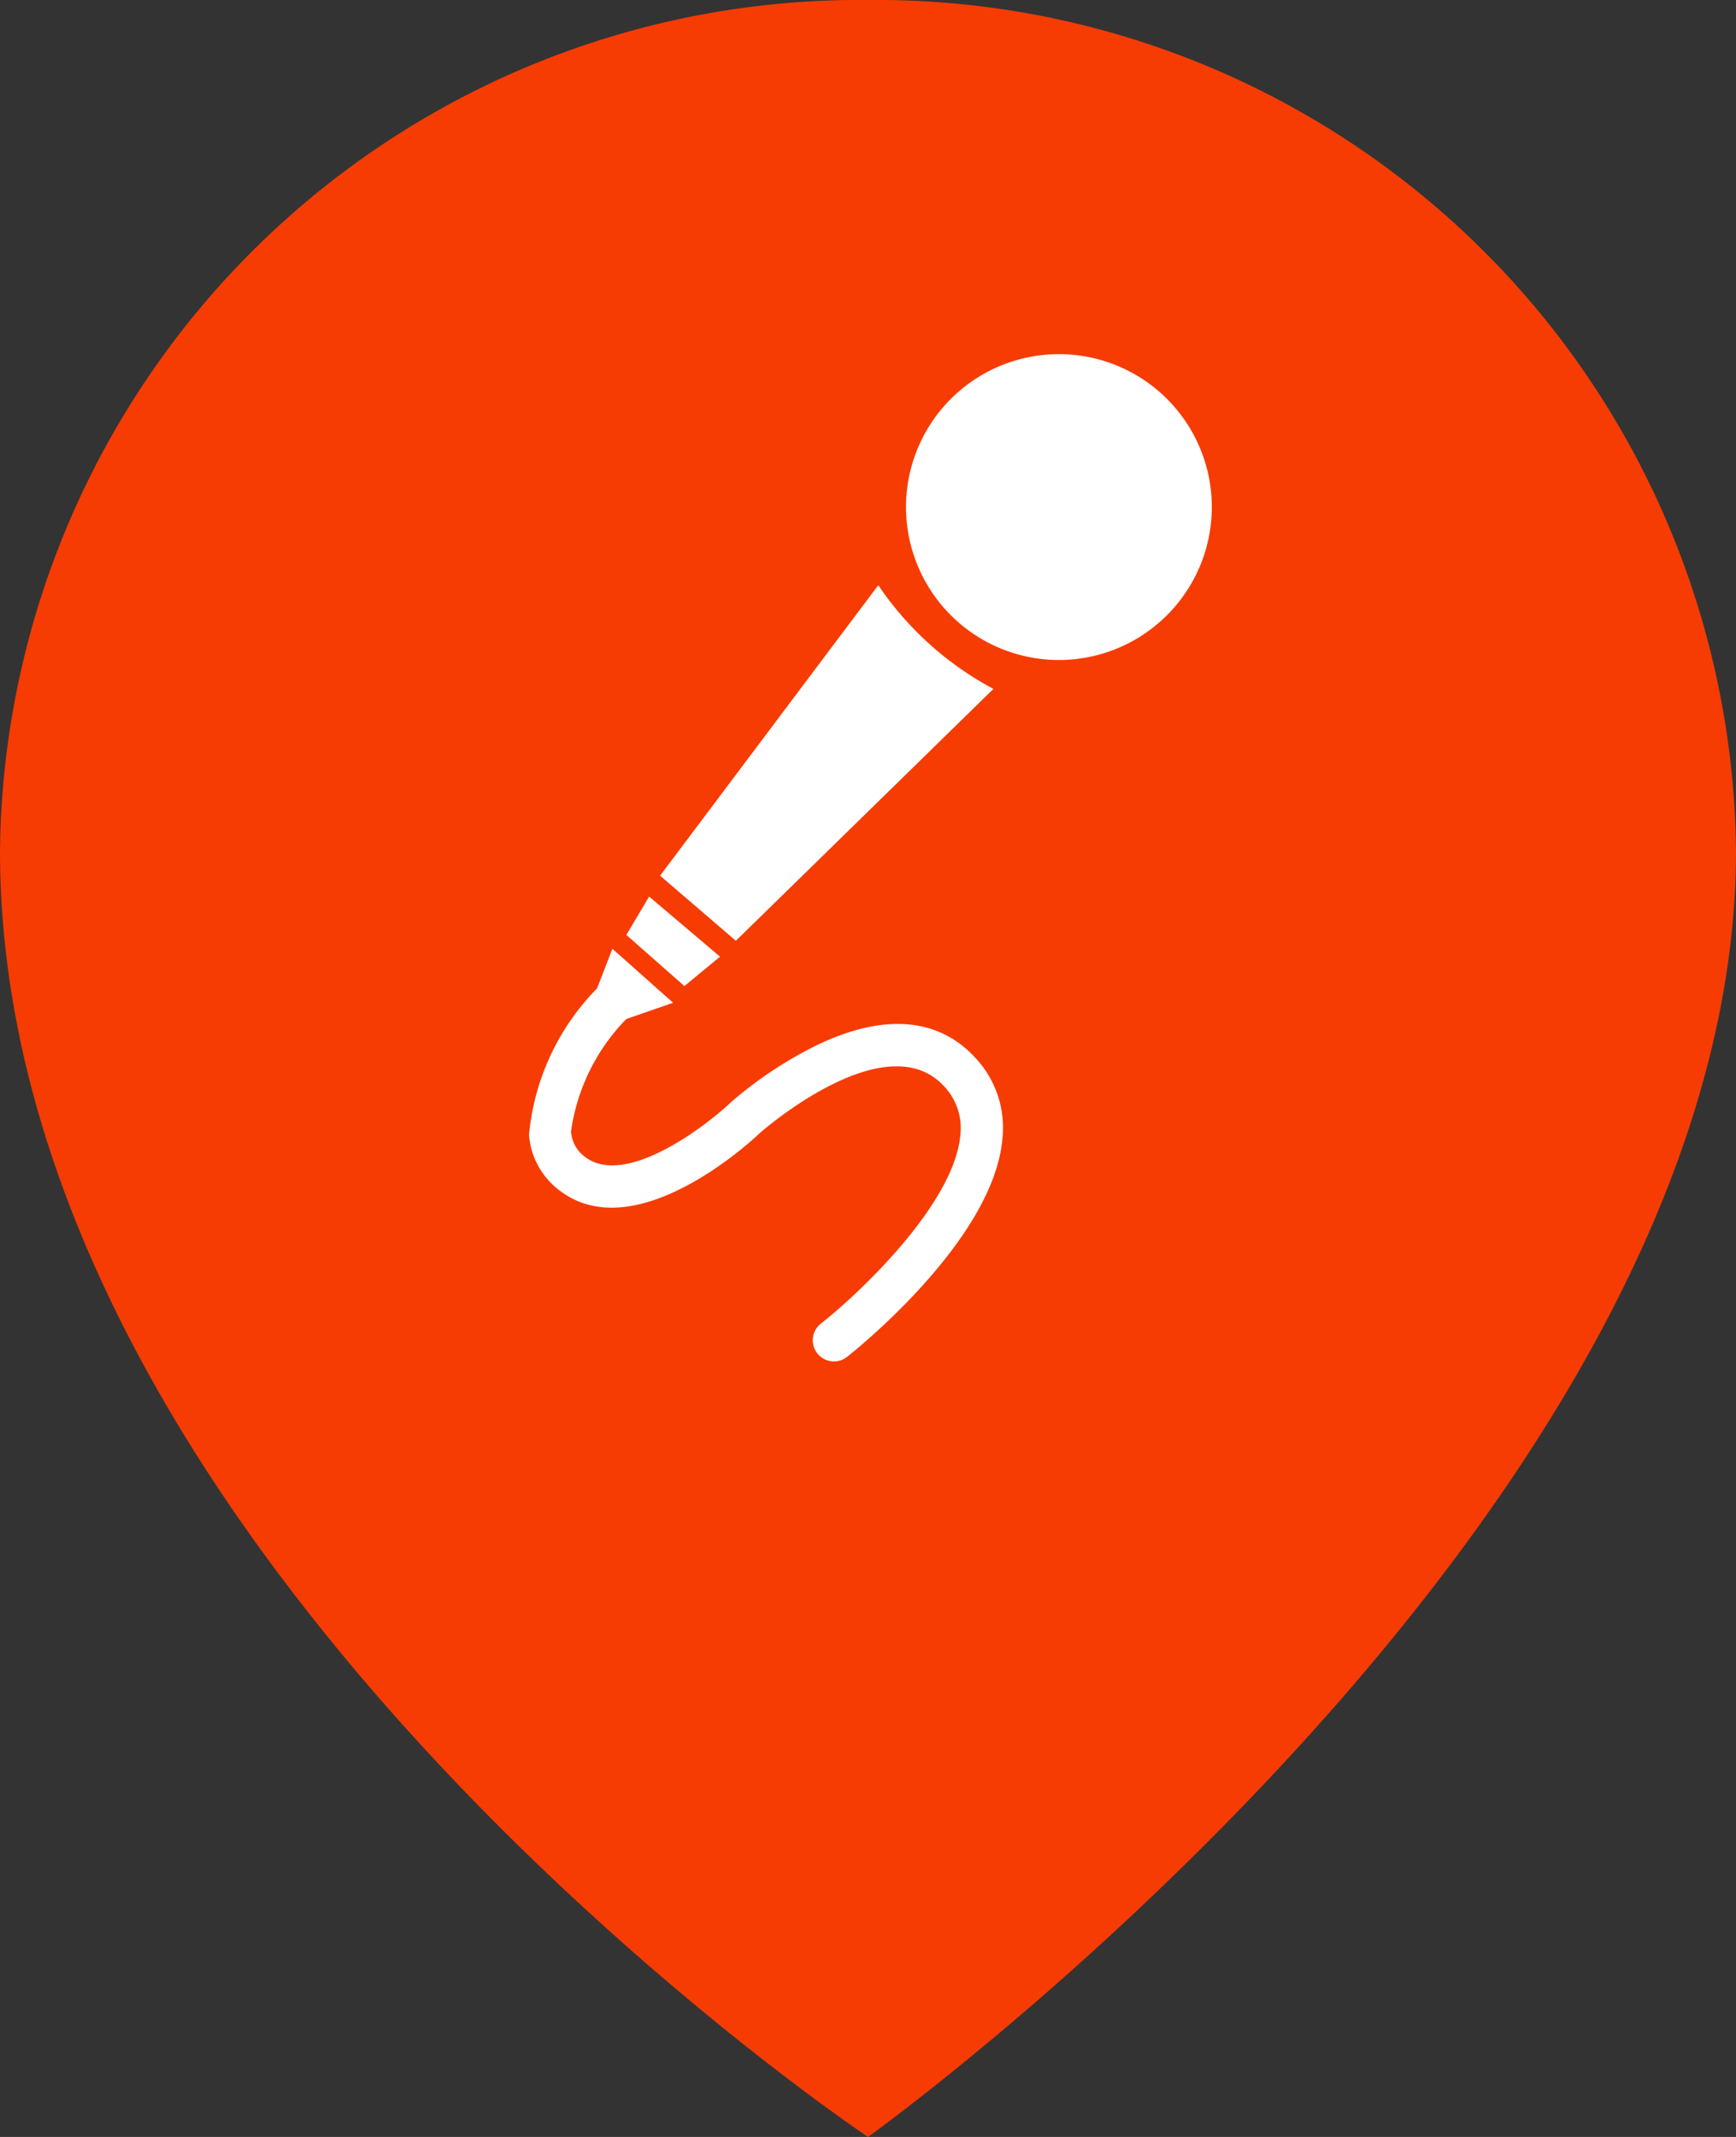 <svg xmlns="http://www.w3.org/2000/svg" xmlns:xlink="http://www.w3.org/1999/xlink" width="26" height="32" viewBox="0 0 26 32">
  <rect x="0" y="0" width="26" height="32" fill="#333333" stroke="none"/>
  <defs>
    <clipPath id="clip-Concerts26_32">
      <rect width="26" height="32"/>
    </clipPath>
  </defs>
  <g id="Concerts26_32" data-name="Concerts26*32" clip-path="url(#clip-Concerts26_32)">
    <g id="Group_40" data-name="Group 40">
      <g id="Group_7" data-name="Group 7" transform="translate(0 0)">
        <path id="Path_9" data-name="Path 9" d="M21.516,3a12.873,12.873,0,0,0-13,12.74c0,10.59,13,19.26,13,19.26s13-9.307,13-19.261A12.872,12.872,0,0,0,21.516,3Z" transform="translate(-8.516 -3)" fill="#f63c03"/>
      </g>
      <g id="Group_9" data-name="Group 9" transform="translate(7.919 5.302)">
        <g id="Group_8" data-name="Group 8" transform="translate(1.462)">
          <path id="Path_10" data-name="Path 10" d="M37.17,15.181a2.29,2.29,0,1,0-2.146,2.426A2.291,2.291,0,0,0,37.17,15.181Z" transform="translate(-28.406 -13.03)" fill="#fff"/>
          <path id="Path_11" data-name="Path 11" d="M29.515,18.995l-3.268,4.35,1.135.975,3.857-3.772A4.81,4.81,0,0,1,29.515,18.995Z" transform="translate(-25.742 -15.534)" fill="#fff"/>
          <path id="Path_12" data-name="Path 12" d="M26.245,28.376l.534-.44-1.062-.9-.341.574Z" transform="translate(-25.376 -18.912)" fill="#fff"/>
        </g>
        <path id="Path_13" data-name="Path 13" d="M24.109,28.381l-.23.593a3.6,3.6,0,0,0-1.019,2.194,1.145,1.145,0,0,0,.457.831c1.156.889,2.934-.795,3-.859.019-.017,1.894-1.667,2.769-.69a.907.907,0,0,1,.234.72c-.092,1.041-1.538,2.392-2.088,2.823a.316.316,0,1,0,.39.5c.09-.071,2.193-1.737,2.328-3.266a1.529,1.529,0,0,0-.393-1.2c-.385-.431-1.114-.816-2.392-.2a6.054,6.054,0,0,0-1.278.849c-.376.36-1.585,1.283-2.186.822a.511.511,0,0,1-.212-.382,3,3,0,0,1,.829-1.684l.7-.243" transform="translate(-22.856 -19.475)" fill="#fff"/>
      </g>
    </g>
  </g>
</svg>
